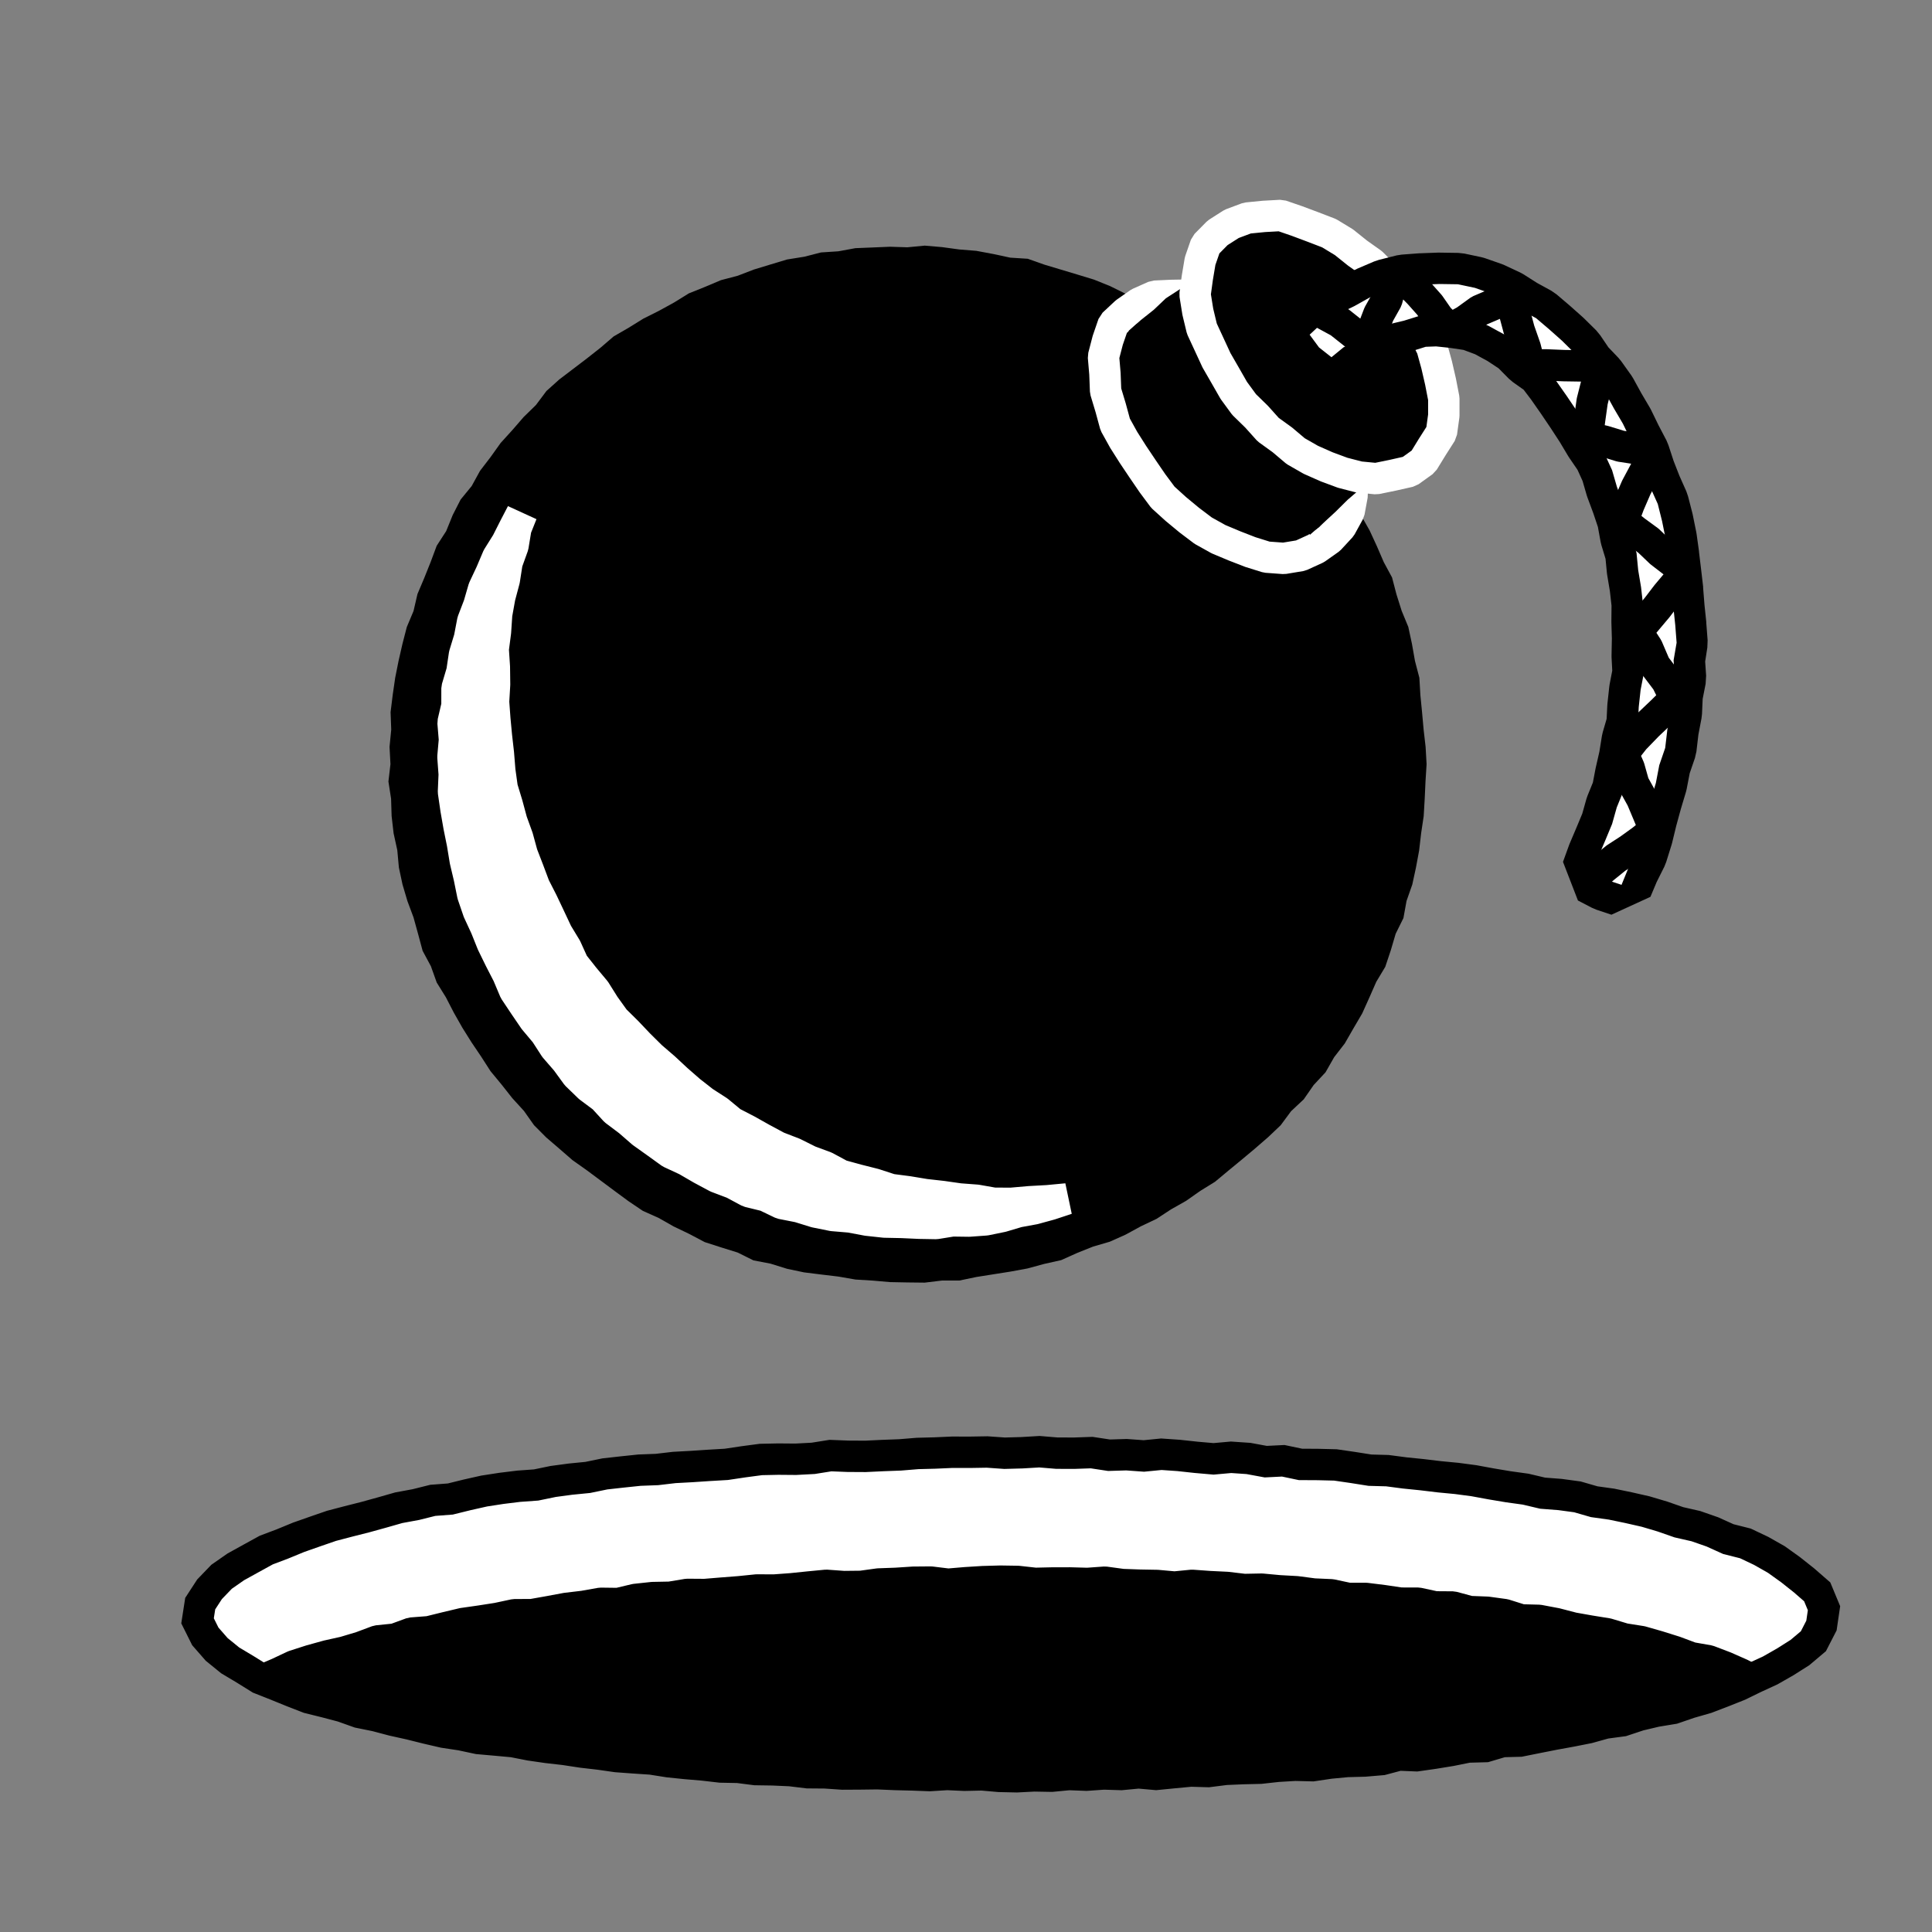 <svg xmlns="http://www.w3.org/2000/svg" xmlns:xlink="http://www.w3.org/1999/xlink" viewBox="0 0 800 800"><rect x="0" y="0" width="800" height="800" fill="#808080" stroke="none"/><defs><style>.a,.d,.e,.f{fill:none;}.b{fill:#fff;}.c{clip-path:url(#a);}.d,.e{stroke:#000;}.d,.f{stroke-linejoin:bevel;}.d,.e,.f{stroke-width:13px;}.e{stroke-miterlimit:10;}.f{stroke:#fff;}</style><clipPath id="a"><polygon class="a" points="750.39 679.17 745.08 683.98 739.45 688.45 733.42 692.45 726.82 695.4 719.99 697.77 713.25 700.29 706.52 702.85 699.57 704.74 692.78 707.2 685.84 709.19 678.79 710.72 671.71 712.05 664.86 714.5 657.75 715.73 650.7 717.27 643.63 718.69 636.39 719.15 629.27 720.26 622.24 722 615.09 722.88 607.95 723.87 600.75 724.45 593.63 725.55 586.44 726.16 579.37 727.73 572.12 727.74 564.98 728.75 557.83 729.69 550.67 730.61 543.48 731.03 536.29 731.56 529.04 731.25 521.86 731.85 514.67 732.42 507.49 733 500.28 733.2 493.09 733.72 485.88 733.86 478.69 734.62 471.46 734.06 464.27 734.72 457.07 735.22 449.85 735.02 442.65 735.35 435.44 735.21 428.23 735.84 421.02 734.97 413.81 735 406.59 735.66 399.38 735.47 392.17 735.73 384.95 735.66 377.73 735.63 370.55 734.35 363.33 734.55 356.12 734.1 348.89 734.13 341.67 734.03 334.46 733.58 327.24 733.47 320.07 732.37 312.82 732.57 305.68 731.22 298.43 731.39 291.23 730.87 284.04 730.18 276.88 729.21 269.65 728.99 262.46 728.31 255.35 726.89 248.11 726.68 241.04 725.03 233.8 724.73 226.68 723.51 219.55 722.45 212.32 721.98 205.22 720.67 198.08 719.59 190.94 718.46 183.94 716.62 176.88 715.14 169.87 713.39 162.75 712.16 155.74 710.45 148.84 708.3 141.63 707.29 134.74 705.12 127.9 702.8 121 700.63 114.51 697.4 108 694.32 101.59 691.04 95.35 687.46 89.88 682.81 85.06 677.57 81.84 671.14 83.19 664.14 86.31 657.67 91.86 653.04 97.28 648.24 103.61 644.72 110.41 642.2 116.76 638.72 123.81 637 130.6 634.65 137.15 631.43 144.07 629.37 151.28 628.42 158.17 626.25 165.11 624.29 172.31 623.43 179.39 622.09 186.46 620.72 193.47 619.03 200.55 617.63 207.59 616.05 214.7 614.83 221.95 614.51 229.06 613.38 236.21 612.43 243.3 611.06 250.53 610.83 257.72 610.29 264.83 608.98 272.04 608.67 279.21 607.97 286.35 606.9 293.58 606.89 300.7 605.61 307.92 605.5 315.08 604.54 322.3 604.4 329.51 604.26 336.69 603.62 343.89 603.17 351.12 603.54 358.31 602.75 365.52 602.75 372.73 602.75 379.92 601.85 387.13 601.46 394.35 601.94 401.55 601.66 408.76 601.48 415.97 601.9 423.18 601.76 430.39 602.07 437.61 601.3 444.82 601.38 452.02 602.36 459.25 601.79 466.45 602.14 473.67 602.32 480.89 602.28 488.1 602.88 495.33 602.75 502.51 603.8 509.71 604.42 516.93 604.56 524.16 604.62 531.36 605.04 538.54 605.84 545.78 605.93 552.95 606.88 560.14 607.51 567.36 607.81 574.53 608.74 581.73 609.36 588.86 610.53 596.09 610.89 603.19 612.33 610.33 613.38 617.41 614.85 624.57 615.75 631.85 615.94 638.8 618.16 645.93 619.26 653.17 619.84 660.14 621.79 667.32 622.74 674.25 624.87 681.23 626.7 688.34 628.04 695.36 629.77 702.2 632.1 708.96 634.67 715.81 636.92 722.7 639.14 729 642.74 735.62 645.65 742 649.1 747.15 654.22 751.65 659.7 754.65 666.02 754.04 673.03 750.39 679.17"/></clipPath></defs><title>canvas (36)</title><polygon class="b" points="750.51 679.27 745.63 684.65 739.17 688 733.29 692.21 726.88 695.54 719.89 697.52 713.48 700.91 706.54 702.91 699.73 705.3 692.71 706.94 685.91 709.46 678.85 710.96 671.92 713 664.72 713.86 657.61 715.05 650.72 717.34 643.63 718.7 636.33 718.81 629.38 720.97 622.28 722.2 615.04 722.59 607.97 724.08 600.83 725.06 593.68 725.97 586.52 726.85 579.36 727.71 572.11 727.68 564.98 728.77 557.76 728.98 550.67 730.56 543.42 730.33 536.24 730.85 529.1 732.14 521.86 731.88 514.67 732.36 507.52 733.66 500.31 733.7 493.09 733.78 485.88 733.93 478.69 734.68 471.49 735.05 464.26 734.52 457.06 734.78 449.84 734.68 442.64 735.12 435.44 735.94 428.23 735.77 421.02 734.96 413.81 735.07 406.6 735.21 399.38 735.08 392.18 734.74 384.95 735.74 377.75 734.78 370.54 734.52 363.31 735.16 356.09 734.96 348.87 734.66 341.7 733.3 334.46 733.54 327.28 732.63 320.07 732.31 312.86 731.99 305.68 731.27 298.41 731.66 291.25 730.59 284.05 730.09 276.87 729.37 269.62 729.32 262.44 728.48 255.25 727.82 248.13 726.53 240.99 725.41 233.77 724.97 226.62 723.96 219.5 722.78 212.38 721.61 205.24 720.5 198.14 719.21 191.01 718.05 183.91 716.75 176.87 715.18 169.64 714.44 162.67 712.52 155.69 710.63 148.81 708.43 141.61 707.38 134.7 705.26 127.79 703.11 121.06 700.48 114.59 697.2 108.03 694.25 101.36 691.45 94.99 687.99 89.83 682.87 84.37 678.03 81.71 671.16 82.86 664.02 86.47 657.8 91.54 652.65 97.69 648.88 103.59 644.67 110.33 642.03 116.73 638.66 123.5 636.16 130.43 634.11 137.14 631.4 144.37 630.45 151.18 628.01 158.32 626.89 165.29 625.05 172.34 623.61 179.34 621.86 186.29 619.81 193.46 618.95 200.55 617.65 207.76 617.08 214.87 615.9 221.9 614.21 229.02 613.07 236.13 611.84 243.39 611.8 250.49 610.44 257.65 609.59 264.82 608.88 271.99 608.14 279.18 607.64 286.39 607.34 293.59 607.03 300.71 605.65 307.93 605.52 315.14 605.35 322.28 604.07 329.53 604.59 336.72 604.05 343.88 603 351.08 602.52 358.3 602.45 365.51 602.57 372.73 602.47 379.93 602.25 387.13 601.93 394.33 601.18 401.54 601.22 408.75 601.13 415.97 601.06 423.18 601.74 430.39 601.34 437.61 601.12 444.82 601.7 452.04 601.58 459.25 601.87 466.44 602.55 473.67 602.22 480.89 602.32 488.08 603.39 495.32 603.05 502.54 603.32 509.73 604.04 516.94 604.36 524.16 604.54 531.37 604.89 538.52 606.21 545.76 606.2 552.91 607.27 560.16 607.29 567.33 608.2 574.49 609.14 581.64 610.09 588.88 610.36 595.99 611.69 603.18 612.39 610.41 612.75 617.5 614.2 624.61 615.47 631.84 615.96 638.88 617.66 646.07 618.47 653.07 620.34 660.04 622.26 667.15 623.51 674.38 624.3 681.28 626.49 688.4 627.81 695.36 629.76 702.22 632.04 708.89 634.88 715.63 637.41 722.6 639.4 729.07 642.61 735.27 646.27 741.71 649.52 747.28 654.09 751.76 659.63 755 665.97 753.68 672.9 750.51 679.27"/><g class="c"><polygon points="748.99 733.09 743.33 737.6 737.48 741.71 731.26 745.29 725.03 748.92 718.46 751.91 711.59 754.12 704.73 756.3 697.96 758.78 691.1 761.04 683.97 762.26 677.01 764.13 669.95 765.57 662.96 767.31 655.96 769.08 648.92 770.63 641.83 771.92 634.74 773.28 627.5 773.69 620.54 775.82 613.32 776.24 606.28 777.96 599.08 778.54 591.91 779.25 584.76 780.16 577.58 780.8 570.4 781.46 563.3 782.94 556.09 783.16 548.92 783.96 541.7 784 534.55 785.03 527.32 784.99 520.14 785.61 512.97 786.4 505.78 787.04 498.54 786.63 491.37 787.52 484.18 788.23 476.96 788.17 469.74 787.94 462.53 788.14 455.34 788.92 448.14 789.38 440.92 789.32 433.71 789.14 426.5 789.4 419.29 789.06 412.08 789.58 404.87 789 397.66 788.7 390.44 789.52 383.24 788.42 376.03 788.16 368.79 789.06 361.58 788.82 354.37 788.27 347.18 787.42 339.94 787.7 332.76 786.78 325.52 786.99 318.32 786.38 311.14 785.52 303.9 785.69 296.71 784.92 289.55 783.9 282.33 783.69 275.1 783.47 267.94 782.43 260.8 781.34 253.62 780.57 246.38 780.38 239.24 779.24 232.04 778.68 224.99 776.92 217.71 776.84 210.6 775.56 203.6 773.65 196.38 773.06 189.35 771.36 182.29 769.88 175.19 768.57 168.09 767.28 160.99 765.98 154.07 763.86 146.95 762.58 140.02 760.55 133.06 758.63 126.27 756.16 119.3 754.21 112.55 751.6 106.11 748.31 99.73 744.93 93.6 741.14 88.17 736.44 83.25 731.27 80.95 724.65 80.71 717.51 84.5 711.25 89.88 706.38 95.59 701.94 102.26 699.07 108.61 695.7 115.23 692.87 121.77 689.79 128.64 687.58 135.59 685.65 142.64 684.08 149.54 682.01 156.33 679.47 163.57 678.73 170.4 676.23 177.65 675.67 184.65 673.94 191.67 672.27 198.81 671.25 205.94 670.14 213 668.63 220.28 668.59 227.38 667.33 234.47 666.01 241.63 665.16 248.74 663.9 256 663.99 263.07 662.3 270.24 661.53 277.46 661.39 284.59 660.21 291.83 660.26 299.01 659.67 306.19 659.11 313.37 658.38 320.59 658.41 327.78 657.88 334.96 657.14 342.15 656.45 349.39 656.97 356.6 656.89 363.78 655.9 370.98 655.64 378.19 655.17 385.4 655.11 392.62 655.99 399.82 655.38 407.03 654.93 414.24 654.73 421.45 654.84 428.66 655.64 435.88 655.48 443.09 655.47 450.3 655.67 457.53 655.15 464.72 656.13 471.93 656.39 479.15 656.52 486.35 657.17 493.6 656.46 500.81 656.98 508.02 657.33 515.2 658.18 522.44 658.04 529.63 658.71 536.85 659.11 544.01 660.05 551.23 660.37 558.34 661.88 565.6 661.88 572.76 662.77 579.91 663.83 587.17 663.85 594.26 665.38 601.53 665.43 608.56 667.32 615.81 667.6 622.97 668.58 629.93 670.77 637.21 670.96 644.32 672.3 651.32 674.12 658.43 675.38 665.56 676.53 672.5 678.62 679.65 679.75 686.6 681.74 693.49 683.9 700.26 686.43 707.45 687.69 714.2 690.26 720.81 693.18 727.23 696.48 734.08 698.95 739.96 703.21 745.54 707.74 750.58 712.91 753.04 719.65 751.94 726.54 748.99 733.09"/><polygon class="d" points="748.99 733.09 743.33 737.6 737.48 741.71 731.26 745.29 725.03 748.92 718.46 751.91 711.59 754.12 704.73 756.3 697.96 758.78 691.1 761.04 683.97 762.26 677.01 764.13 669.95 765.57 662.96 767.31 655.96 769.08 648.92 770.63 641.83 771.92 634.74 773.28 627.5 773.69 620.54 775.82 613.32 776.24 606.28 777.96 599.08 778.54 591.91 779.25 584.76 780.16 577.58 780.8 570.4 781.46 563.3 782.94 556.09 783.16 548.92 783.96 541.7 784 534.55 785.03 527.32 784.99 520.14 785.61 512.97 786.4 505.78 787.04 498.54 786.63 491.37 787.52 484.18 788.23 476.96 788.17 469.74 787.94 462.53 788.14 455.34 788.92 448.14 789.38 440.92 789.32 433.71 789.14 426.5 789.4 419.29 789.06 412.08 789.58 404.87 789 397.66 788.7 390.44 789.52 383.24 788.42 376.03 788.16 368.79 789.06 361.58 788.82 354.37 788.27 347.18 787.42 339.94 787.7 332.76 786.78 325.52 786.99 318.32 786.38 311.14 785.52 303.9 785.69 296.71 784.92 289.55 783.9 282.33 783.69 275.1 783.47 267.94 782.43 260.8 781.34 253.62 780.57 246.38 780.38 239.24 779.24 232.04 778.68 224.99 776.92 217.71 776.84 210.6 775.56 203.6 773.65 196.38 773.06 189.35 771.36 182.29 769.88 175.19 768.57 168.09 767.28 160.99 765.98 154.07 763.86 146.95 762.58 140.02 760.55 133.06 758.63 126.27 756.16 119.3 754.21 112.55 751.6 106.11 748.31 99.73 744.93 93.6 741.14 88.17 736.44 83.25 731.27 80.95 724.65 80.71 717.51 84.5 711.25 89.88 706.38 95.59 701.94 102.26 699.07 108.61 695.7 115.23 692.87 121.77 689.79 128.64 687.58 135.59 685.65 142.64 684.08 149.54 682.01 156.33 679.47 163.57 678.73 170.4 676.23 177.65 675.67 184.65 673.94 191.67 672.27 198.81 671.25 205.94 670.14 213 668.63 220.28 668.59 227.38 667.33 234.47 666.01 241.63 665.16 248.74 663.9 256 663.99 263.07 662.3 270.24 661.53 277.46 661.39 284.59 660.21 291.83 660.26 299.01 659.67 306.19 659.11 313.37 658.38 320.59 658.41 327.78 657.88 334.96 657.14 342.15 656.45 349.39 656.97 356.6 656.89 363.78 655.9 370.98 655.64 378.19 655.17 385.4 655.11 392.62 655.99 399.82 655.38 407.03 654.93 414.24 654.73 421.45 654.84 428.66 655.64 435.88 655.48 443.09 655.47 450.3 655.67 457.53 655.15 464.72 656.13 471.93 656.39 479.15 656.52 486.35 657.17 493.6 656.46 500.81 656.98 508.02 657.33 515.2 658.18 522.44 658.04 529.63 658.71 536.85 659.11 544.01 660.05 551.23 660.37 558.34 661.88 565.6 661.88 572.76 662.77 579.91 663.83 587.17 663.85 594.26 665.38 601.53 665.43 608.56 667.32 615.81 667.6 622.97 668.58 629.93 670.77 637.21 670.96 644.32 672.3 651.32 674.12 658.43 675.38 665.56 676.53 672.5 678.62 679.65 679.75 686.6 681.74 693.49 683.9 700.26 686.43 707.45 687.69 714.2 690.26 720.81 693.18 727.23 696.48 734.08 698.95 739.96 703.21 745.54 707.74 750.58 712.91 753.04 719.65 751.94 726.54 748.99 733.09"/></g><polygon class="e" points="750.89 679.59 745.33 684.28 739.25 688.13 733.01 691.69 726.49 694.69 720.02 697.85 713.34 700.51 706.6 703.09 699.67 705.08 692.84 707.42 685.69 708.6 678.68 710.26 671.82 712.54 664.65 713.5 657.69 715.44 650.62 716.84 643.53 718.13 636.45 719.53 629.38 720.95 622.11 721.14 615.13 723.21 607.88 723.41 600.8 724.84 593.68 726 586.54 727.02 579.26 726.72 572.21 728.59 565.02 729.2 557.8 729.39 550.63 730.07 543.49 731.13 536.24 730.95 529.05 731.38 521.88 732.17 514.67 732.34 507.47 732.65 500.3 733.56 493.07 733.35 485.88 734.03 478.7 734.74 471.46 734.1 464.27 734.78 457.05 734.56 449.85 735.06 442.64 734.79 435.44 735.48 428.23 735.35 421.02 735.72 413.81 735.56 406.6 734.93 399.38 735.09 392.18 734.77 384.96 735.22 377.75 734.95 370.54 734.77 363.33 734.46 356.1 734.55 348.87 734.59 341.67 734.1 334.44 734.04 327.25 733.17 320.04 732.85 312.81 732.74 305.64 731.82 298.41 731.68 291.23 730.85 284.04 730.24 276.86 729.5 269.71 728.37 262.51 727.89 255.3 727.36 248.15 726.34 240.98 725.51 233.84 724.42 226.67 723.6 219.53 722.57 212.44 721.18 205.24 720.52 198.03 719.88 190.96 718.37 183.81 717.29 176.77 715.66 169.76 713.91 162.71 712.35 155.73 710.5 148.64 709.06 141.82 706.63 134.84 704.79 127.81 703.05 121.07 700.43 114.38 697.71 107.65 695.05 101.49 691.22 95.3 687.52 89.72 682.98 85.02 677.6 81.8 671.15 82.9 664.03 86.78 658.07 91.75 652.91 97.64 648.8 103.94 645.32 110.25 641.85 116.99 639.3 123.65 636.56 130.45 634.17 137.26 631.82 144.24 629.99 151.23 628.22 158.18 626.3 165.12 624.32 172.22 623.01 179.22 621.26 186.46 620.71 193.47 618.98 200.51 617.4 207.63 616.3 214.79 615.42 222 614.9 229.07 613.44 236.22 612.48 243.39 611.77 250.47 610.31 257.64 609.51 264.81 608.76 272.02 608.49 279.18 607.65 286.38 607.26 293.57 606.78 300.76 606.36 307.91 605.29 315.07 604.34 322.29 604.19 329.51 604.25 336.71 603.87 343.87 602.73 351.1 603.01 358.32 603.05 365.52 602.71 372.72 602.44 379.92 601.85 387.13 601.66 394.33 601.34 401.55 601.36 408.75 601.24 415.97 601.75 423.18 601.55 430.4 601.12 437.61 601.72 444.82 601.74 452.04 601.49 459.23 602.58 466.45 602.36 473.65 602.88 480.9 602.17 488.11 602.67 495.3 603.45 502.5 604.08 509.76 603.43 516.97 603.92 524.12 605.24 531.37 604.88 538.5 606.38 545.74 606.42 552.97 606.6 560.13 607.64 567.27 608.77 574.5 608.97 581.66 609.91 588.85 610.64 596.01 611.5 603.21 612.19 610.36 613.14 617.47 614.45 624.59 615.64 631.74 616.63 638.77 618.29 646 618.85 653.17 619.82 660.13 621.83 667.3 622.83 674.38 624.3 681.43 625.9 688.37 627.96 695.19 630.34 702.25 631.95 709.07 634.33 715.67 637.31 722.72 639.09 729.26 642.19 735.55 645.76 741.41 649.96 747 654.39 752.47 659.15 755.28 665.92 754.23 673.1 750.89 679.59"/><polygon points="590.72 316.42 590.27 323.6 589.94 330.77 589.52 337.94 588.46 345.04 587.63 352.18 586.32 359.24 584.8 366.26 582.42 373.05 581.13 380.15 577.92 386.64 575.89 393.52 573.61 400.34 569.89 406.54 567.01 413.09 564.06 419.64 560.43 425.83 556.85 432.06 552.45 437.75 548.88 444.01 543.96 449.29 539.86 455.2 534.6 460.13 530.3 465.94 525.09 470.89 519.66 475.6 514.16 480.2 508.63 484.75 503.11 489.35 497 493.13 491.13 497.25 484.89 500.78 478.89 504.71 472.4 507.79 466.1 511.23 459.55 514.16 452.64 516.18 445.99 518.84 439.41 521.79 432.39 523.36 425.48 525.24 418.42 526.54 411.34 527.66 404.27 528.78 397.22 530.25 390.02 530.25 382.89 531.11 375.71 531.03 368.54 530.89 361.39 530.27 354.23 529.83 347.17 528.6 340.06 527.75 332.93 526.86 325.91 525.38 319.05 523.25 311.97 521.89 305.48 518.66 298.64 516.53 291.79 514.32 285.43 510.96 278.97 507.86 272.74 504.33 266.16 501.38 260.21 497.36 254.43 493.1 248.68 488.82 242.94 484.55 237.07 480.4 231.65 475.69 226.2 471.01 221.13 465.92 216.95 460 212.13 454.72 207.69 449.09 203.13 443.57 199.25 437.54 195.25 431.61 191.45 425.55 187.92 419.32 184.64 412.97 180.84 406.85 178.42 400.08 175 393.72 173.13 386.76 171.22 379.86 168.71 373.13 166.67 366.24 165.17 359.22 164.51 352.05 162.98 345.04 162.16 337.91 161.94 330.74 160.84 323.61 161.68 316.42 161.3 309.25 162 302.11 161.73 294.89 162.61 287.76 163.64 280.65 165.05 273.6 166.65 266.6 168.45 259.64 171.24 252.99 172.86 245.99 175.66 239.37 178.32 232.72 180.83 225.99 184.75 219.93 187.46 213.26 190.73 206.86 195.31 201.26 198.77 194.96 203.13 189.27 207.3 183.43 212.12 178.12 216.81 172.71 221.93 167.7 226.27 161.9 231.62 157.1 237.34 152.75 243.04 148.41 248.66 143.98 254.12 139.29 260.34 135.69 266.43 131.92 272.84 128.71 279.12 125.26 285.25 121.47 291.91 118.8 298.52 116.01 305.48 114.18 312.17 111.61 319.03 109.52 325.9 107.45 333 106.31 339.96 104.53 347.14 104.06 354.21 102.76 361.38 102.47 368.54 102.17 375.71 102.4 382.89 101.71 390.04 102.32 397.15 103.29 404.3 103.87 411.34 105.19 418.34 106.69 425.58 107.15 432.38 109.56 439.24 111.62 446.11 113.68 452.99 115.78 459.65 118.46 466.09 121.65 472.44 125 478.69 128.5 484.74 132.34 491.45 135.11 497.01 139.71 502.98 143.68 508.49 148.28 514.17 152.65 519.37 157.58 524.87 162.19 530.26 166.96 535.1 172.27 539.8 177.7 543.73 183.75 548.4 189.19 552.07 195.37 556.57 200.97 560.24 207.13 563.62 213.45 567.15 219.69 570.15 226.2 572.99 232.77 576.42 239.12 578.24 246.09 580.4 252.93 583.15 259.6 584.66 266.62 585.91 273.69 587.73 280.66 588.15 287.85 588.85 294.98 589.49 302.11 590.31 309.25 590.72 316.42"/><polygon class="b" points="418.71 498.28 411.52 498.25 404.41 497 397.27 496.46 390.19 495.45 383.07 494.65 376.01 493.48 368.87 492.55 362.03 490.32 355.07 488.56 348.13 486.66 341.75 483.22 335.04 480.73 328.63 477.53 321.93 474.94 315.61 471.55 309.36 468.04 302.96 464.73 297.4 460.13 291.38 456.24 285.73 451.82 280.32 447.1 275.08 442.22 269.65 437.55 264.55 432.5 259.62 427.31 254.49 422.25 250.29 416.41 246.47 410.32 241.87 404.81 237.4 399.16 234.41 392.57 230.7 386.45 227.65 379.96 224.59 373.5 221.33 367.12 218.81 360.41 216.23 353.73 214.34 346.82 211.9 340.08 210.03 333.15 207.94 326.27 206.95 319.15 206.37 311.98 205.56 304.87 204.89 297.74 204.37 290.59 204.79 283.42 204.7 276.17 204.22 268.86 205.16 261.63 205.65 254.36 206.94 247.19 208.82 240.14 209.94 232.94 212.41 226.07 213.6 218.84 216.1 212.57 213.07 218.4 209.87 224.73 206.09 230.78 203.31 237.33 200.28 243.78 198.29 250.63 195.74 257.28 194.4 264.29 192.33 271.09 191.28 278.13 189.24 285 189.23 292.17 187.6 299.17 188.19 306.33 187.56 313.42 188.09 320.63 187.78 327.88 188.82 335.05 190.06 342.16 191.49 349.23 192.66 356.35 194.32 363.37 195.76 370.48 198.1 377.32 201.15 383.9 203.83 390.59 207 397.08 210.3 403.49 213.12 410.18 217.13 416.2 221.2 422.17 225.85 427.71 229.78 433.79 234.51 439.24 238.78 445.11 243.98 450.15 249.81 454.5 254.71 459.85 260.48 464.19 265.94 468.94 271.82 473.13 277.7 477.37 284.29 480.43 290.53 484.05 296.9 487.46 303.66 490.02 310.05 493.45 317.11 495.18 323.67 498.34 330.78 499.74 337.69 501.88 344.78 503.31 351.99 503.92 359.09 505.25 366.27 506.03 373.49 506.18 380.71 506.51 387.57 506.63 394.38 505.53 401.27 505.62 408.14 505.12 414.88 503.74 421.48 501.78 428.23 500.54 434.84 498.73 441.75 496.45 433.84 497.2 426.28 497.62 418.71 498.28"/><polygon class="f" points="418.71 498.28 411.52 498.25 404.41 497 397.27 496.46 390.19 495.45 383.07 494.65 376.01 493.48 368.87 492.55 362.03 490.32 355.07 488.56 348.13 486.66 341.75 483.22 335.04 480.73 328.63 477.53 321.93 474.94 315.61 471.55 309.36 468.04 302.96 464.73 297.4 460.13 291.38 456.24 285.73 451.82 280.32 447.1 275.08 442.22 269.65 437.55 264.55 432.5 259.62 427.31 254.49 422.25 250.29 416.41 246.47 410.32 241.87 404.81 237.4 399.16 234.41 392.57 230.7 386.45 227.65 379.96 224.59 373.5 221.33 367.12 218.81 360.41 216.23 353.73 214.34 346.82 211.9 340.08 210.03 333.15 207.94 326.27 206.95 319.15 206.37 311.98 205.56 304.87 204.89 297.74 204.37 290.59 204.79 283.42 204.7 276.17 204.22 268.86 205.16 261.63 205.65 254.36 206.94 247.19 208.82 240.14 209.94 232.94 212.41 226.07 213.6 218.84 216.1 212.57 213.07 218.4 209.87 224.73 206.09 230.78 203.31 237.33 200.28 243.78 198.29 250.63 195.74 257.28 194.4 264.29 192.33 271.09 191.28 278.13 189.24 285 189.23 292.17 187.6 299.17 188.19 306.33 187.56 313.42 188.09 320.63 187.78 327.88 188.82 335.05 190.06 342.16 191.49 349.23 192.66 356.35 194.32 363.37 195.76 370.48 198.1 377.32 201.15 383.9 203.83 390.59 207 397.08 210.3 403.49 213.12 410.18 217.13 416.2 221.2 422.17 225.85 427.71 229.78 433.79 234.51 439.24 238.78 445.11 243.98 450.15 249.81 454.5 254.71 459.85 260.48 464.19 265.94 468.94 271.82 473.13 277.7 477.37 284.29 480.43 290.53 484.05 296.9 487.46 303.66 490.02 310.05 493.45 317.11 495.18 323.67 498.34 330.78 499.74 337.69 501.88 344.78 503.31 351.99 503.92 359.09 505.25 366.27 506.03 373.49 506.18 380.71 506.51 387.57 506.63 394.38 505.53 401.27 505.62 408.14 505.12 414.88 503.74 421.48 501.78 428.23 500.54 434.84 498.73 441.75 496.45 433.84 497.2 426.28 497.62 418.71 498.28"/><polygon points="559.22 197.89 559.92 204.93 558.63 211.92 555.22 218.13 550.52 223.21 544.93 227.16 538.57 230.06 531.58 231.22 524.5 230.7 517.74 228.59 511.2 226.05 504.55 223.26 498.23 219.74 492.46 215.38 486.89 210.77 481.53 205.91 477.2 200.09 473.14 194.15 469.15 188.2 465.3 182.13 461.79 175.8 459.89 168.82 457.81 161.92 457.53 154.72 456.93 147.7 458.7 140.9 461 134.21 466.15 129.4 471.76 125.49 478.12 122.65 485.1 122.33 492.13 122.21 498.85 124.28 505.45 126.6 511.94 129.69 518.49 132.8 524.37 137.04 529.95 141.66 535.02 146.82 539.85 152.21 544.38 157.85 547.59 164.37 551.08 170.64 554.88 176.81 556.97 183.73 559.05 190.66 559.22 197.89"/><polygon class="f" points="559.22 197.89 559.92 204.93 558.63 211.92 555.22 218.13 550.52 223.21 544.93 227.16 538.57 230.06 531.58 231.22 524.5 230.7 517.74 228.59 511.2 226.05 504.55 223.26 498.23 219.74 492.46 215.38 486.89 210.77 481.53 205.91 477.2 200.09 473.14 194.15 469.15 188.2 465.3 182.13 461.79 175.8 459.89 168.82 457.81 161.92 457.53 154.72 456.93 147.7 458.7 140.9 461 134.21 466.15 129.4 471.76 125.49 478.12 122.65 485.1 122.33 492.13 122.21 498.85 124.28 505.45 126.6 511.94 129.69 518.49 132.8 524.37 137.04 529.95 141.66 535.02 146.82 539.85 152.21 544.38 157.85 547.59 164.37 551.08 170.64 554.88 176.81 556.97 183.73 559.05 190.66 559.22 197.89"/><polyline points="542.45 221.42 547.76 216.75 552.97 211.96 558.01 206.97 563.37 202.35 568.9 197.93 574.76 193.9 579.56 188.62 585.66 184.39 580.14 179.52 576.17 173.65 571.08 168.79 565.88 164.04 561.84 158.24 557.09 153.09 552.11 148.14 547.64 142.73 542.21 138.19 537.36 133.12 533.02 127.57 527.9 122.75 523.03 117.7 518.66 112.18 514.22 106.72 509.19 101.64 504.25 106.57 498.78 110.7 493.58 115.14 488.54 119.77 482.76 123.52 477.79 128.25 472.43 132.51 467.29 137.04"/><polygon points="597.85 165.04 597.85 172.07 596.88 179.1 593.07 185.08 589.39 191.08 583.61 195.23 576.7 196.79 569.81 198.2 562.78 197.52 555.97 195.76 549.39 193.32 542.79 190.4 536.52 186.81 531 182.14 525.14 177.91 520.32 172.54 515.15 167.49 510.89 161.67 507.31 155.41 503.73 149.2 500.72 142.69 497.68 136.13 495.99 129.1 494.84 121.94 495.8 114.94 496.95 108.08 499.26 101.41 504.21 96.4 510.01 92.7 516.45 90.29 523.33 89.61 530.38 89.22 537.06 91.52 543.6 93.97 550.34 96.56 556.5 100.3 562.13 104.81 568.03 109 573.14 114.1 578.22 119.26 582.33 125.23 586.53 131.11 589.68 137.62 592.95 144.05 594.87 151 596.48 157.98 597.85 165.04"/><polygon class="f" points="597.85 165.04 597.85 172.07 596.88 179.1 593.07 185.08 589.39 191.08 583.61 195.23 576.7 196.79 569.81 198.2 562.78 197.52 555.97 195.76 549.39 193.32 542.79 190.4 536.52 186.81 531 182.14 525.14 177.91 520.32 172.54 515.15 167.49 510.89 161.67 507.31 155.41 503.73 149.2 500.72 142.69 497.68 136.13 495.99 129.1 494.84 121.94 495.8 114.94 496.95 108.08 499.26 101.41 504.21 96.4 510.01 92.7 516.45 90.29 523.33 89.61 530.38 89.22 537.06 91.52 543.6 93.97 550.34 96.56 556.5 100.3 562.13 104.81 568.03 109 573.14 114.1 578.22 119.26 582.33 125.23 586.53 131.11 589.68 137.62 592.95 144.05 594.87 151 596.48 157.98 597.85 165.04"/><polygon class="b" points="663.17 370.48 662.22 370.07 656.46 367.06 653.36 359.08 655.9 352.09 656.03 351.77 658.81 345.23 661.37 339.06 663.2 332.58 663.43 331.9 665.88 325.87 667.1 319.48 667.15 319.25 668.69 312.53 669.78 305.71 669.96 304.91 671.76 298.77 672.08 292.38 672.11 292.01 672.88 284.94 672.96 284.41 674.16 278.15 673.83 271.79 673.82 271.32 673.96 264.37 673.75 257.42 673.74 257.17 673.81 250.43 673.07 243.91 671.92 237.05 671.86 236.6 671.24 230.14 669.34 223.92 669.16 223.19 667.97 216.63 665.88 210.41 663.44 203.83 663.29 203.39 661.42 196.95 658.89 191.38 655.14 185.93 654.92 185.58 651.34 179.59 647.4 173.56 643.39 167.61 639.28 161.73 635.49 156.74 630.24 153.02 629.38 152.29 624.65 147.53 619.32 143.97 613.5 140.79 607.64 138.61 601.15 137.63 594.86 136.97 589.24 137.18 583.42 138.99 583 139.11 576.86 140.57 571.46 142.97 565.9 146.31 565.45 146.56 559.89 149.34 555.4 152.98 547.28 153.04 542.12 148.97 540.91 147.73 537.04 142.47 537.84 133.86 543.15 128.91 544.39 128 550.89 124.34 551.26 124.14 557.76 121.02 564.06 117.49 564.68 117.18 571.55 114.25 572.56 113.91 579.82 112.14 580.87 111.97 588.32 111.4 588.57 111.39 595.99 111.11 596.34 111.1 603.81 111.22 605.06 111.36 612.05 112.84 612.86 113.07 619.59 115.44 620.2 115.69 626.62 118.72 627.33 119.11 633.13 122.79 639.17 126.1 640.26 126.85 645.77 131.54 651.08 136.25 651.32 136.48 656.38 141.47 657.2 142.45 660.9 147.91 665.45 152.69 666.03 153.4 670.16 159.19 670.57 159.84 673.95 165.99 677.58 172.16 677.82 172.61 680.95 179.05 684.27 185.39 684.69 186.38 686.9 193.11 689.42 199.55 692.33 206.09 692.69 207.15 694.46 214.2 694.52 214.5 695.96 221.62 696.03 222.02 697.03 229.32 697.89 236.52 698.73 243.73 698.75 243.96 699.32 251.1 700.09 258.42 700.64 265.67 700.58 267.16 699.57 273.67 700.03 280.24 699.92 281.94 698.61 288.63 698.3 295.41 698.19 296.33 696.88 303.23 696.03 310.47 695.72 311.82 693.41 318.54 692.09 325.45 691.93 326.09 689.79 333.22 687.8 340.26 686.06 347.45 685.94 347.85 683.7 355.03 683.31 356 680.05 362.51 677.45 368.86 669.37 372.56 663.17 370.48"/><path d="M596.24,117.6l7.47.11,7,1.48,6.72,2.37,6.42,3,6,3.79,6.23,3.41,5.4,4.6,5.3,4.71,5.06,5,4,5.9,4.92,5.17,4.13,5.79,3.43,6.24,3.68,6.25,3.17,6.52,3.37,6.43,2.27,6.91,2.64,6.74,3,6.67,1.77,7.06,1.44,7.12,1,7.19.86,7.19.84,7.19.57,7.21.76,7.22.56,7.26L693,273.4l.5,7.29-1.41,7.16-.33,7.26-1.36,7.13-.88,7.47-2.45,7.15-1.41,7.36-2.15,7.18-2,7.21-1.77,7.31-2.24,7.17-3.37,6.73-2.69,6.57-6.2-2.07-5.76-3,2.54-7,2.78-6.54,2.73-6.58,1.93-6.85,2.69-6.63,1.34-7,1.59-6.94,1.13-7,2-6.88.36-7.15.77-7.07,1.36-7-.38-7.15.14-7.11-.21-7.11.07-7.14-.8-7.08-1.18-7-.69-7.11L675.56,222l-1.28-7L672,208.24l-2.48-6.68-2-6.89-3-6.51-4.07-5.93-3.64-6.11-4-6.14-4.1-6.07-4.21-6L640.07,152l-6.07-4.3-5.19-5.23-6.13-4.09-6.48-3.53-6.93-2.59-7.3-1.1-6.89-.73-6.95.25-6.65,2.07-6.71,1.61-6.32,2.8-5.91,3.56-6.21,3.1-5,4.1-5.16-4.07-3.88-5.26,5.31-4.95,6.5-3.66,6.68-3.21,6.48-3.63,6.86-2.93,7.26-1.78,7.45-.56,7.42-.28m.2-13h-.69l-7.42.28-.49,0-7.45.56-2.1.33L571,107.6l-2,.67-6.86,2.93-1.25.62-6.12,3.43-6.31,3-.75.39-6.5,3.66-2.48,1.81-5.31,4.95-1.6,17.23,3.88,5.26,2.41,2.49,5.16,4.07L559.5,158l3.93-3.19,4.92-2.46.9-.49,5.21-3.14,4.49-2,5.56-1.33.85-.23,5-1.56,4.29-.16,5.69.6,5.67.85,4.79,1.79,5.16,2.81,4.55,3,4.26,4.3,1.72,1.46,4.43,3.14,3.1,4.09,4,5.73,4,5.91,3.81,5.84,3.51,5.88.45.7,3.42,5,2.1,4.62,1.74,6,.3.89,2.41,6.48,1.9,5.68,1.11,6.11.35,1.46,1.7,5.6.56,5.82.12.89,1.12,6.69.68,6-.06,6.34v.51l.2,6.79-.13,6.79,0,.94.29,5.56-1.06,5.47-.16,1.06-.77,7.07-.06.75-.28,5.62-1.58,5.41-.36,1.58-1.06,6.61-1.49,6.52-.1.46-1.1,5.76-2.21,5.44-.47,1.36-1.72,6.11-2.42,5.81L650,349.23l-.26.65-2.54,7,6.19,16,5.76,3,1.91.81,6.2,2.07,16.15-7.4L686,365.2l3.15-6.3.78-1.94,2.24-7.17.22-.81,1.72-7.07L696,335l2.12-7.08.31-1.28,1.24-6.46,2.16-6.28.62-2.7.82-7,1.27-6.68.22-1.84.28-6.29,1.22-6.21.21-3.41-.4-5.84.9-5.79.12-3-.56-7.26,0-.36-.74-7.05-.56-7.05,0-.47-.84-7.19-.87-7.24,0-.22-1-7.19-.14-.8-1.44-7.12-.13-.59L699,205.57l-.73-2.13-2.85-6.4-2.4-6.13-2.15-6.56-.83-2-3.28-6.26-3.09-6.35-.49-.91-3.58-6.08-3.33-6.07-.81-1.29-4.13-5.79-1.16-1.41L666,143.82l-3.39-5-1.64-2-5.06-5-.49-.46-5.3-4.71-.21-.18-5.4-4.6-2.18-1.5-5.86-3.21-5.62-3.57-1.42-.78-6.42-3-1.23-.5L615,106.94l-1.63-.46-7-1.48-2.49-.28-7.47-.11Z"/><polyline class="d" points="659.2 363.66 664.11 359.38 669.17 355.29 674.65 351.74 679.94 347.92 685.23 343.65 682.5 337.06 679.84 330.73 676.49 324.68 674.61 318.01 672.01 312.02 676.75 305.98 682.27 300.28 688.03 294.81 693.71 289.22 690.18 282.03 685.33 275.62 682.16 268.23 677.82 261.55 681.98 256.55 686.18 251.56 690.15 246.36 694.35 241.36 698.53 236.58 693 232.83 687.58 228.66 682.59 223.89 677.05 219.84 671.95 215.78 674.52 208.85 677.57 201.8 681.2 195.01 684.87 188.18 678.1 185.84 671.07 184.76 664.3 182.69 657.3 181.03 658.26 173.52 659.3 166.15 661.14 158.89 662.03 151.57 654.87 151.51 647.62 151.4 640.37 151.1 633.42 151.13 631.6 143.99 629.07 136.75 627.09 129.36 625.42 121.92 619.33 125.71 612.66 128.56 606.78 132.81 600.42 136.3 595.71 131.69 591.96 126.3 587.62 121.43 583.03 116.76 579.06 111.47 576.02 117.57 574.26 124.16 570.94 130.07 568.53 136.38 565.63 142.22 560.27 137.84 554.66 133.4 548.29 129.94 542.98 125.1"/></svg>